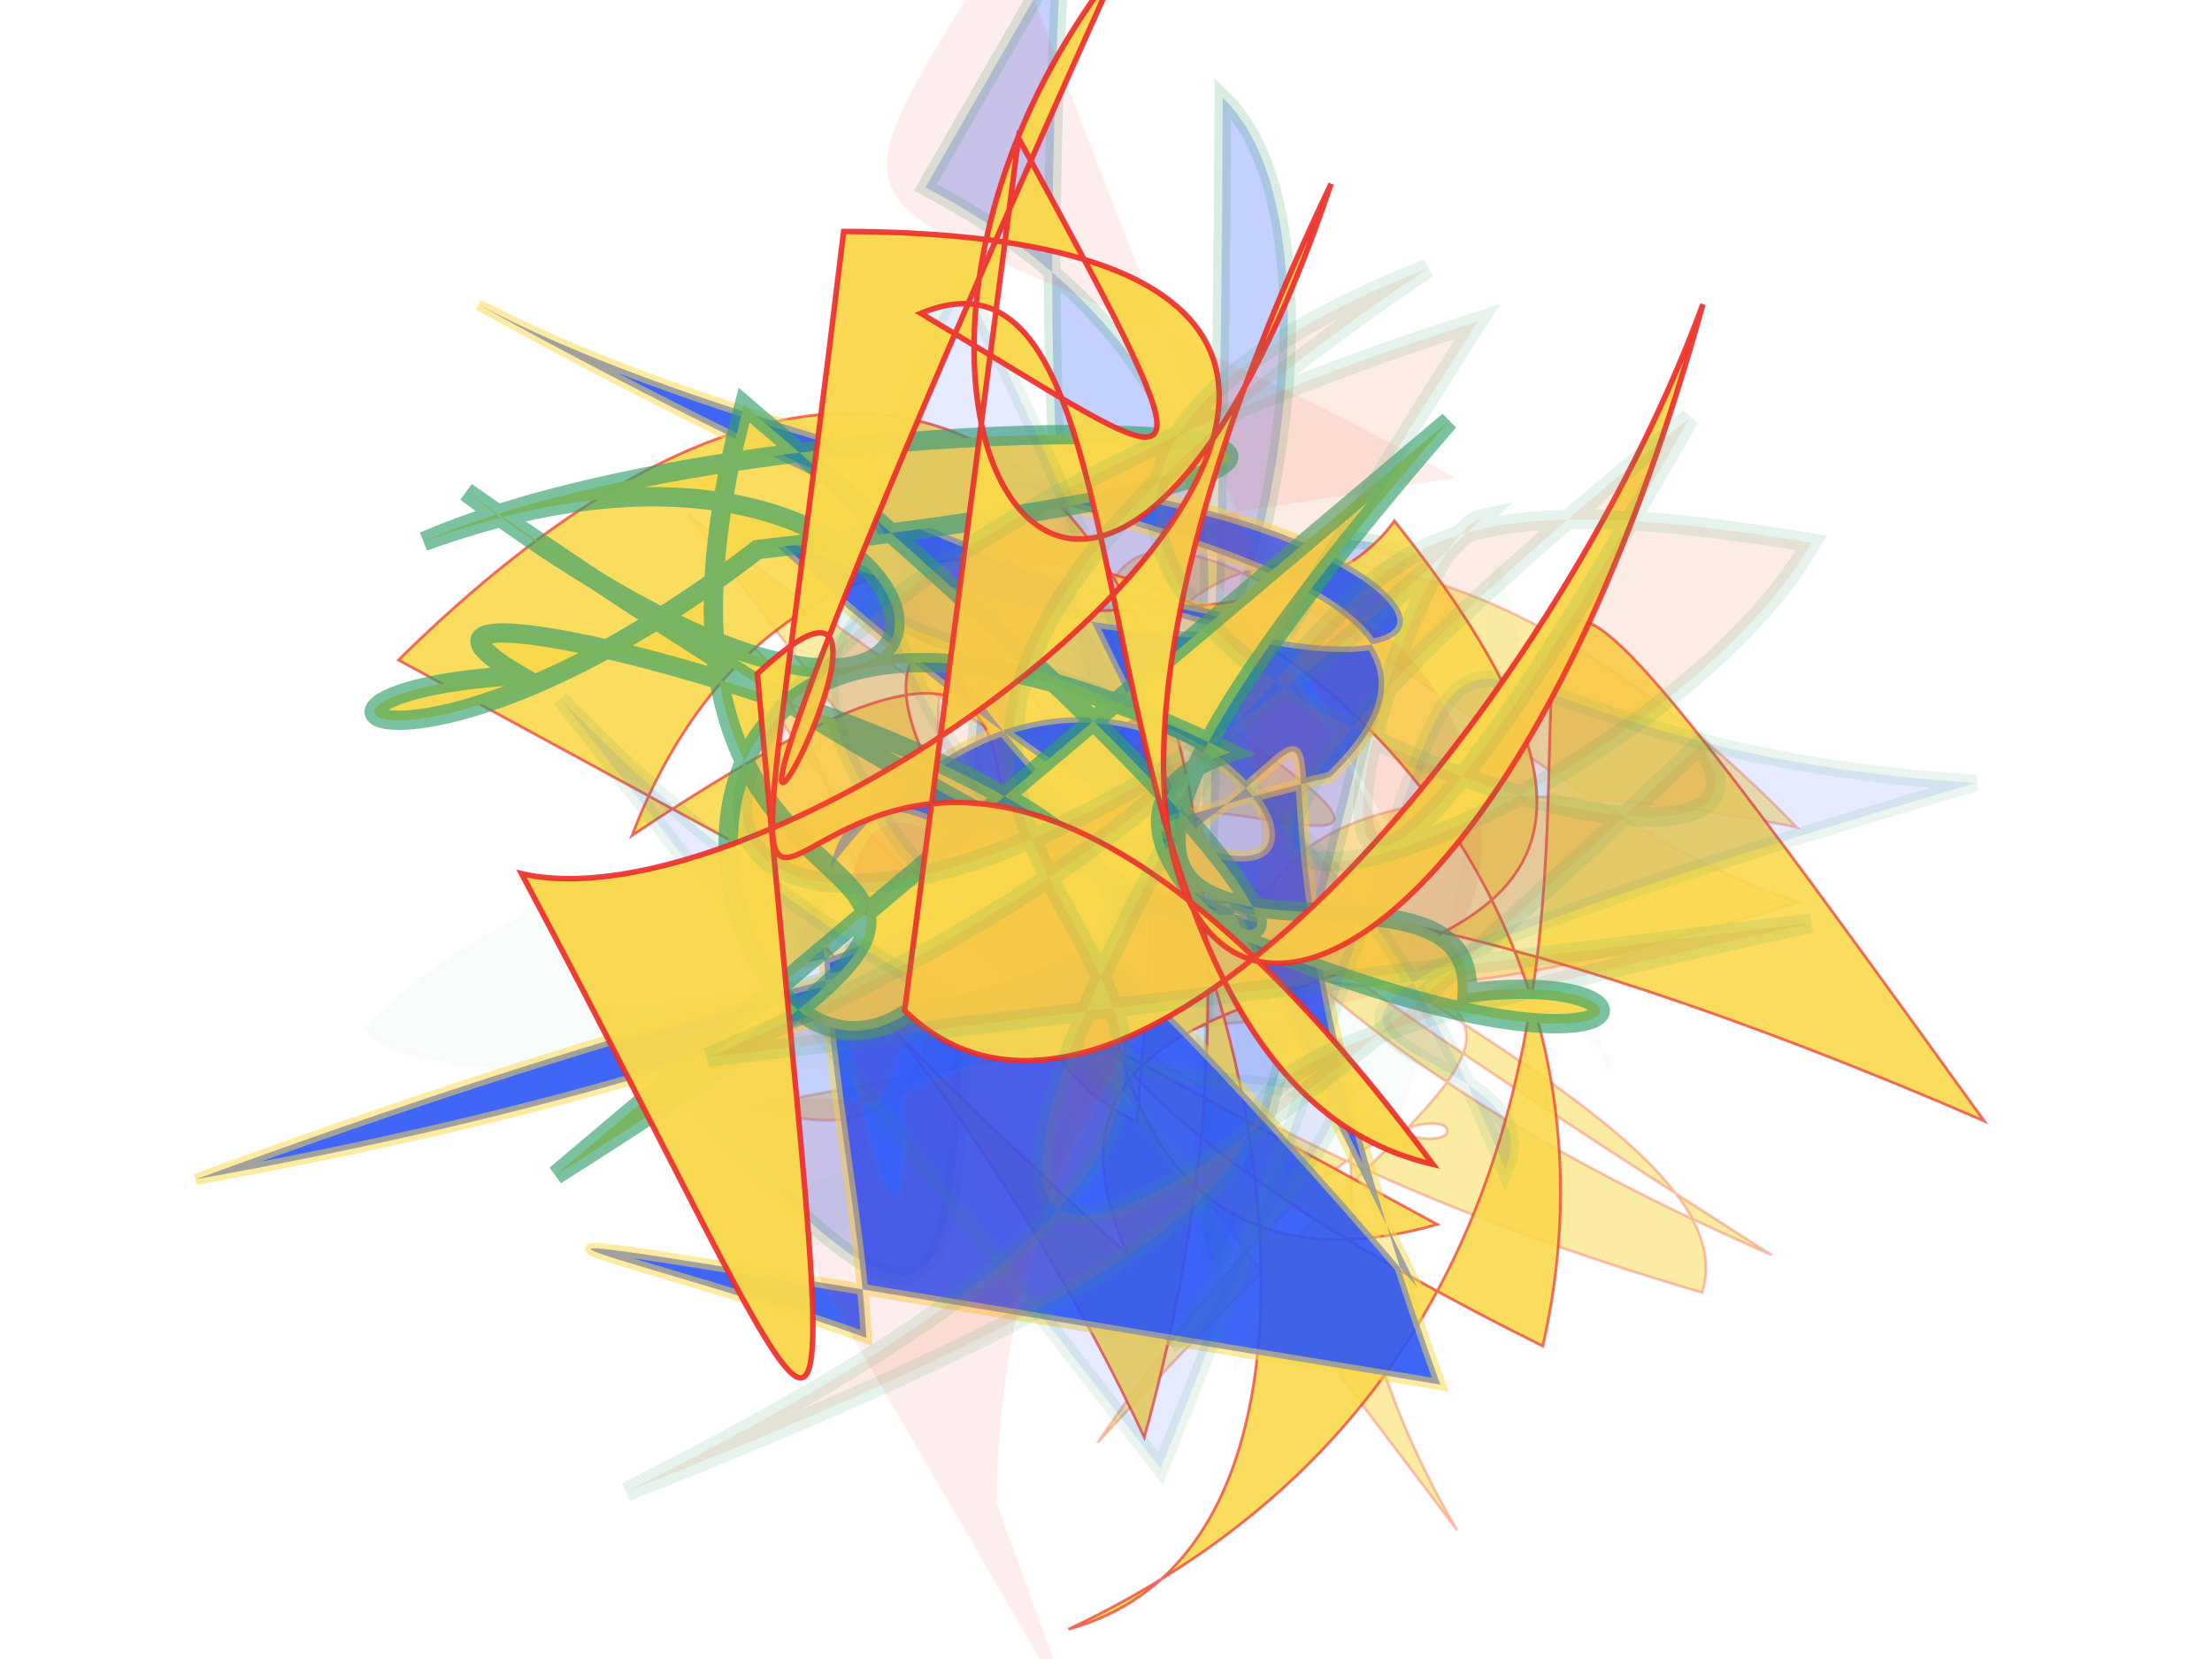 <?xml version="1.0" encoding="UTF-8"?>
<svg width="800px" height="600px" viewBox="0 0 800 600" version="1.1" xmlns="http://www.w3.org/2000/svg" xmlns:xlink="http://www.w3.org/1999/xlink">
  <defs></defs>
  <g stroke="none" stroke-width="1" fill="none" fill-rule="evenodd">
    
    <path stroke="#f27630" stroke-width="2" fill="#31a06b" opacity="0.035" stroke-opacity="0.298" transform="rotate(-39.0 400 300)" d="M 419,350  C 556,376 227,294 318,477 C 330,289 185,392 227,327 C 582,493 133,239 147,187 C 363,164 515,498 486,481 C 679,107 506,477 313,481 Z"></path>
<path stroke="#ed2b2c" stroke-width="1" fill="#f9d84b" opacity="0.509" stroke-opacity="0.531" transform="rotate(-143.0 400 300)" d="M 146,174  C 346,258 207,401 442,143 C 306,189 571,329 464,359 C 106,220 539,286 201,451 C 503,499 528,223 115,322 C 671,278 126,379 443,352 C 500,438 282,393 184,430 C 397,131 345,470 416,198 C 659,394 543,138 127,296 C 149,359 358,291 451,323 C 105,174 283,441 269,121 C 238,432 177,294 589,300 Z"></path>
<path stroke="#31a06b" stroke-width="6" fill="#2b55f7" opacity="0.276" stroke-opacity="0.671" transform="rotate(124.0 400 300)" d="M 244,484  C 223,302 400,215 555,409 C 622,159 552,287 305,408 C 622,200 266,378 257,265 C 674,111 522,168 157,413 C 177,298 635,195 146,491 Z"></path>
<path stroke="#ed2b2c" stroke-width="1" fill="#f9d84b" opacity="0.889" stroke-opacity="0.756" transform="rotate(-126.0 400 300)" d="M 214,313  C 290,105 590,492 308,247 C 408,191 489,419 499,160 C 625,354 315,500 156,318 C 428,175 468,294 128,495 C 662,497 105,482 174,119 C 116,272 536,379 364,259 C 630,246 398,357 429,450 C 146,463 432,250 271,216 C 578,154 428,223 214,182 C 393,407 647,440 600,129 Z"></path>
<path stroke="#f9d84b" stroke-width="4" fill="#2b55f7" opacity="0.896" stroke-opacity="0.587" transform="rotate(11.0 400 300)" d="M 372,216  C 526,206 372,249 248,213 C 622,439 404,132 305,332 C 274,419 334,328 476,266 C 549,163 302,205 141,157 C 616,310 550,133 284,191 C 482,474 655,152 101,487 C 656,272 340,112 557,474 C 118,487 239,480 350,497 C 322,385 196,166 542,441 Z"></path>
<path stroke="#f9d84b" stroke-width="2" fill="#ed2b2c" opacity="0.085" stroke-opacity="0.173" transform="rotate(60.0 400 300)" d="M 591,456  C 383,333 489,129 446,411 C 584,483 199,363 440,338 C 187,128 601,121 478,293 C 324,124 243,418 353,127 C 139,257 175,307 101,168 C 601,251 479,189 344,221 C 643,428 250,160 445,422 C 391,483 454,469 675,471 Z"></path>
<path stroke="#31a06b" stroke-width="7" fill="#f9d84b" opacity="0.975" stroke-opacity="0.657" transform="rotate(167.0 400 300)" d="M 246,416  C 527,211 265,286 286,213 C 173,202 268,106 598,471 C 418,257 396,484 617,457 C 465,485 117,384 500,427 C 647,360 697,420 594,402 C 682,485 222,237 486,251 C 570,222 565,492 350,317 C 461,308 214,102 493,479 C 608,263 349,319 622,223 Z"></path>
<path stroke="#31a06b" stroke-width="6" fill="#2b55f7" opacity="0.117" stroke-opacity="0.845" transform="rotate(138.0 400 300)" d="M 540,115  C 146,307 341,293 155,102 C 501,268 317,139 375,112 C 266,413 548,393 305,484 C 411,103 457,306 402,420 C 518,428 406,119 507,146 C 279,190 502,124 515,467 Z"></path>
<path stroke="#ed2b2c" stroke-width="2" fill="#f9d84b" opacity="0.963" stroke-opacity="0.939" transform="rotate(112.0 400 300)" d="M 488,343  C 530,241 300,166 143,171 C 509,129 523,335 153,312 C 425,296 293,466 109,413 C 689,436 277,383 395,438 C 699,283 670,280 494,490 C 476,377 117,175 235,469 C 693,345 252,499 468,145 C 491,291 179,358 252,432 C 270,316 282,299 180,423 Z"></path>
<path stroke="#31a06b" stroke-width="7" fill="#f27630" opacity="0.135" stroke-opacity="0.954" transform="rotate(-19.0 400 300)" d="M 630,415  C 251,371 592,451 158,470 C 630,407 133,265 576,146 C 265,160 643,442 613,341 C 274,497 226,456 587,170 C 142,160 213,402 565,238 C 532,234 371,473 648,228 C 263,368 582,367 675,285 C 466,172 556,309 237,331 Z"></path>

  </g>
</svg>
